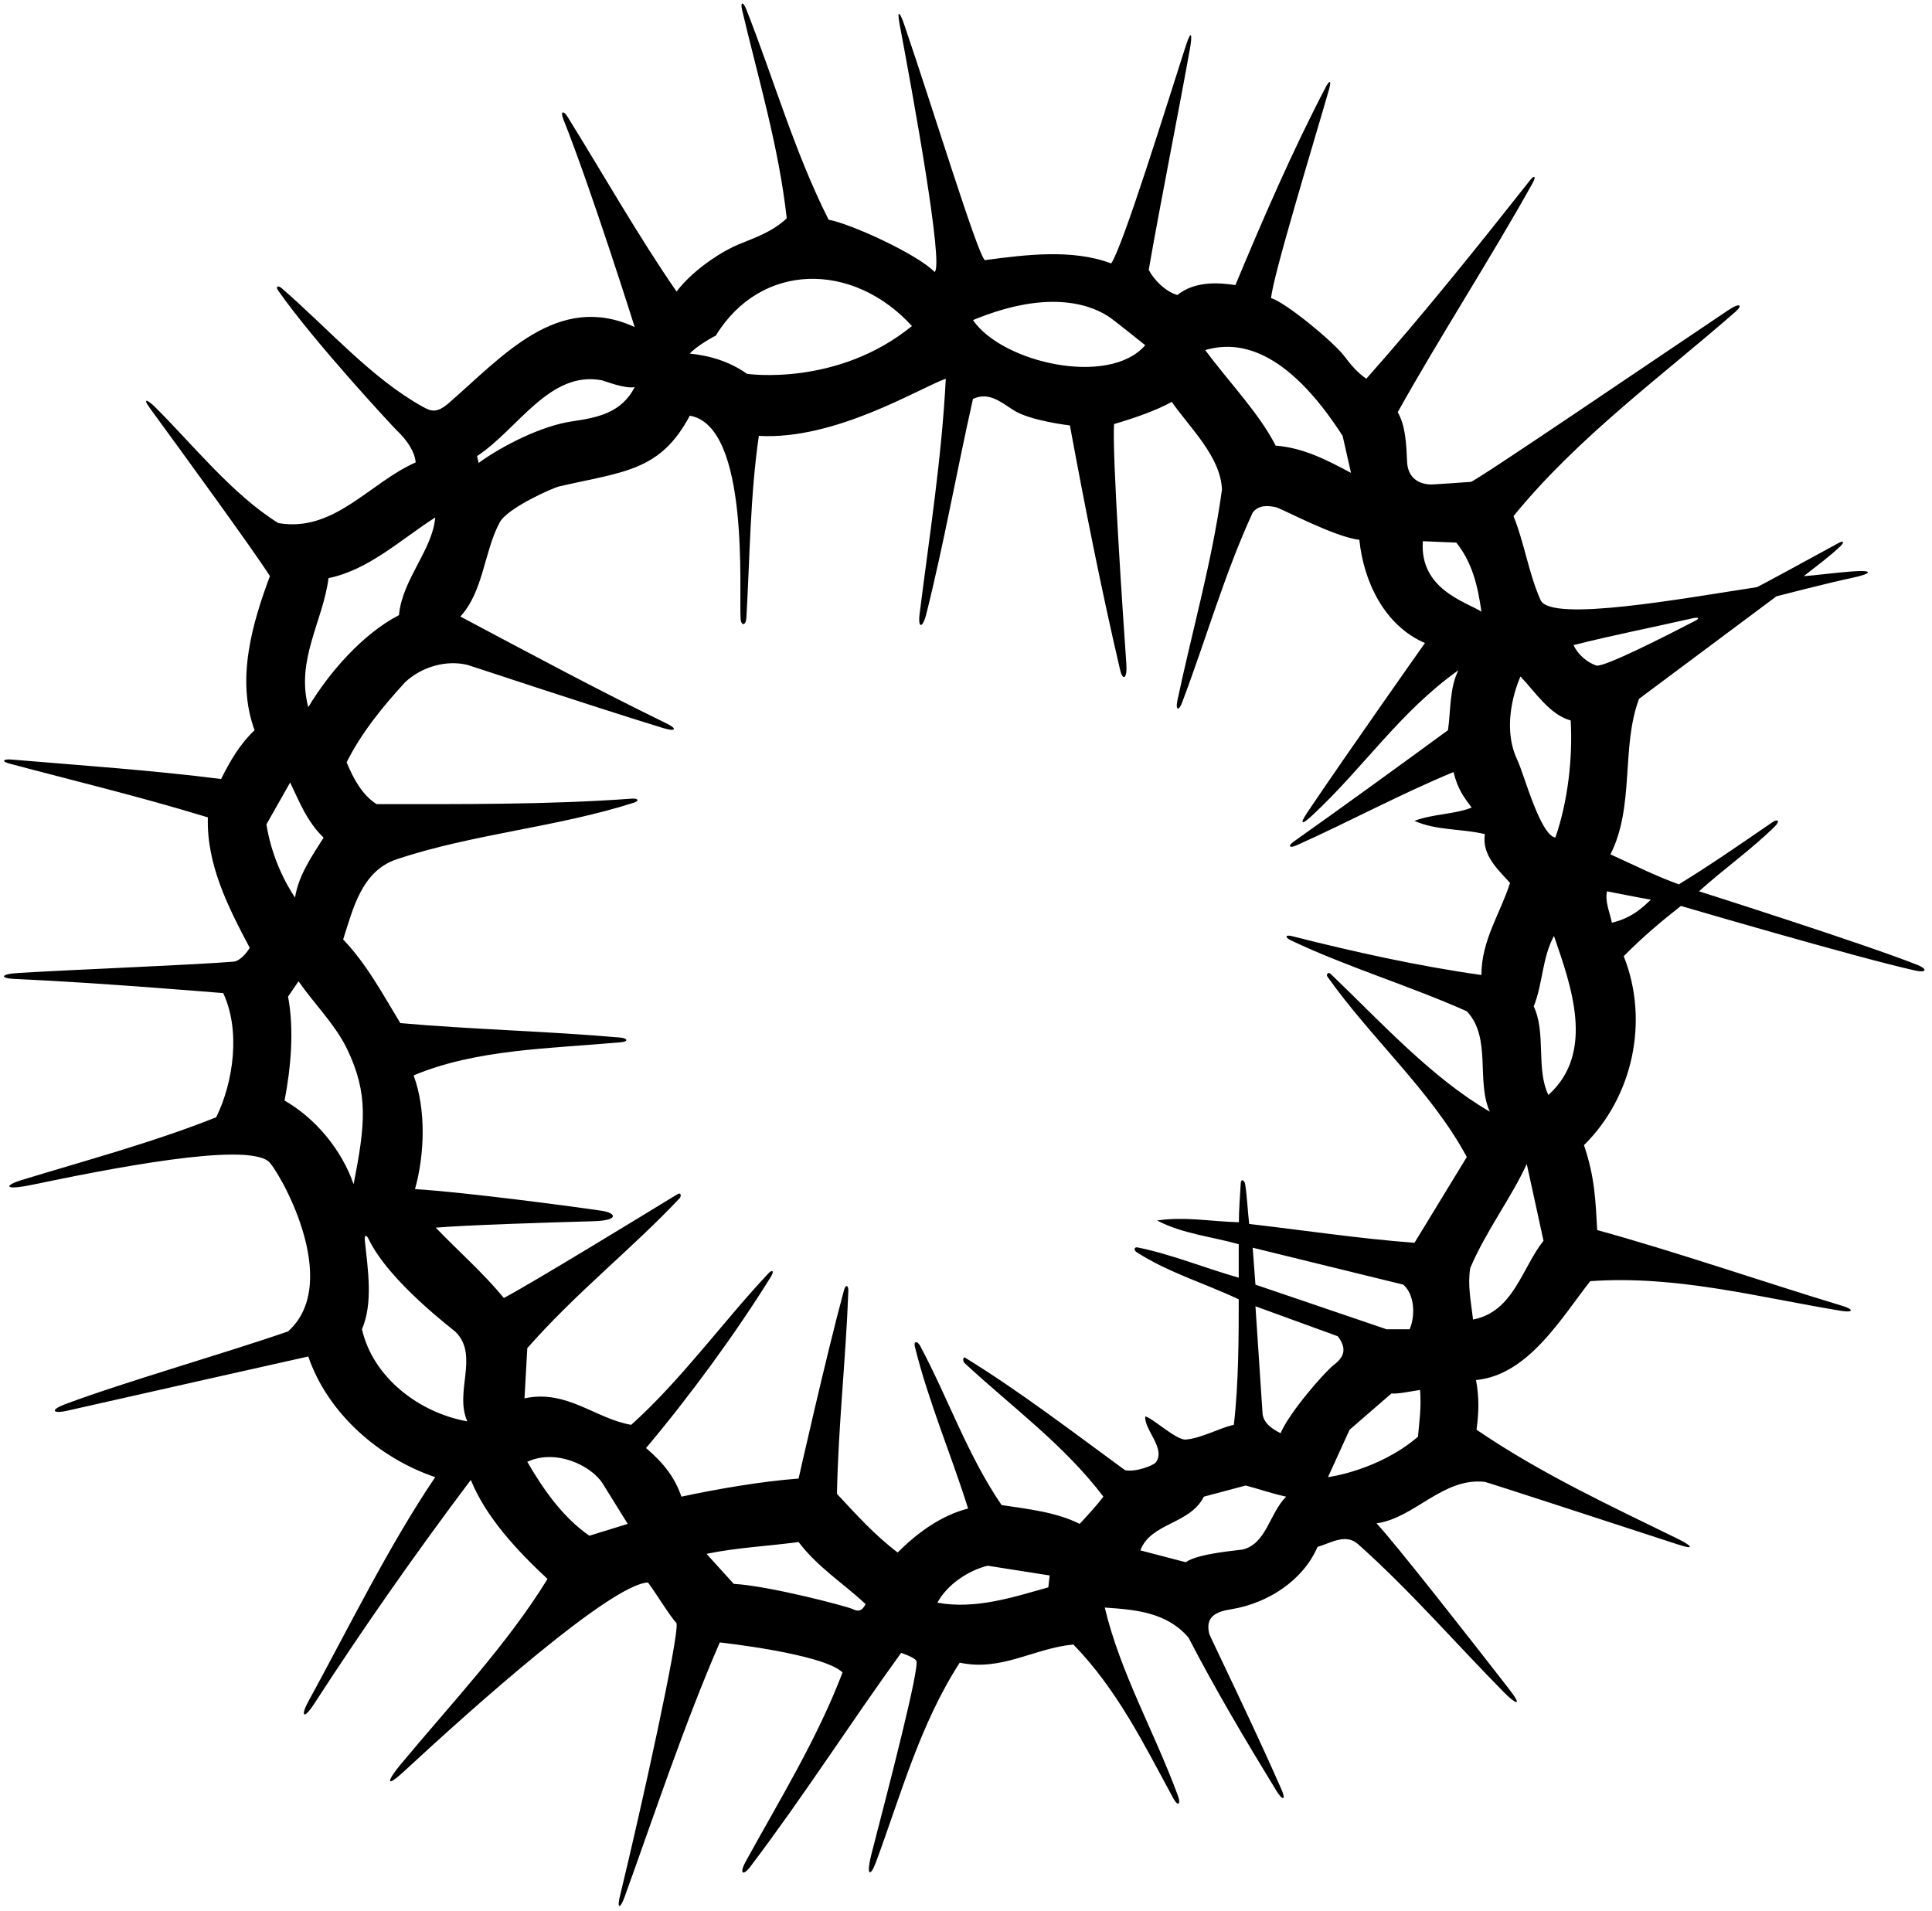 <?xml version="1.0" encoding="UTF-8"?>
<svg xmlns="http://www.w3.org/2000/svg" xmlns:xlink="http://www.w3.org/1999/xlink" width="277pt" height="274pt" viewBox="0 0 277 274" version="1.1">
<g id="surface1">
<path style=" stroke:none;fill-rule:nonzero;fill:rgb(0%,0%,0%);fill-opacity:1;" d="M 274.93 138.363 C 267.383 135.355 243.602 127.801 243.602 127.801 C 247.125 124.605 251.117 121.809 254.48 118.484 C 255.223 117.754 254.934 117.336 254.105 117.902 C 249.66 120.953 245.25 124.02 240.699 126.801 C 237.398 125.602 235 124.375 230.898 122.5 C 234.398 115.602 232.398 107.102 235 100.199 L 254.699 85.5 C 254.699 85.5 262.328 83.527 265.379 82.895 C 268.496 82.246 268.727 81.695 265.484 81.938 C 263.102 82.113 259.871 82.547 258.613 82.609 C 260.301 81.27 262.387 79.754 263.906 78.281 C 264.32 77.883 264.469 77.391 263.613 77.855 C 260.277 79.68 252.051 84.168 251.887 84.191 C 241.609 85.746 222.344 89.309 220.883 86.047 C 219.172 82.23 218.57 77.879 217 74 C 226.305 62.578 238.578 53.699 248.898 44.633 C 249.781 43.855 249.609 43.254 247.75 44.5 C 238.492 50.703 211.531 69.047 210.883 69.094 C 208.91 69.234 205.402 69.48 205.121 69.469 C 202.871 69.379 201.824 68.043 201.742 66.223 C 201.625 63.625 201.527 61.07 200.398 59.102 C 206.559 48.07 213.73 37.043 219.742 26.246 C 220.27 25.297 220.016 25.027 219.371 25.844 C 211.77 35.469 203.922 45.266 195.898 54.301 C 194.625 53.449 193.648 52.27 192.711 51.031 C 191.223 49.059 184.375 43.375 182.25 42.75 C 182.375 40 188.469 20.086 190.531 12.883 C 191.008 11.215 190.504 11.684 190.109 12.434 C 185.312 21.594 181.102 31.352 177.125 40.875 C 174.625 40.5 171.301 40.301 168.801 42.301 C 167.102 41.801 165.5 40.199 164.699 38.699 C 166.312 29.371 168.988 16.066 170.625 6.875 C 170.918 5.227 170.895 3.836 169.984 6.656 C 167.309 14.953 161.039 35.234 159.32 37.77 C 153.73 35.66 146.996 36.527 141.199 37.301 C 140.129 36.406 133.816 15.73 129.621 3.457 C 129.113 1.965 128.516 1.02 129.004 3.602 C 130.891 13.617 135.352 38.125 134 39 C 131.602 36.5 122.125 32.125 118.801 31.5 C 113.953 21.895 110.961 11.402 106.996 1.328 C 106.547 0.18 106.121 0.258 106.398 1.43 C 108.719 11.285 111.637 20.934 112.801 31.301 C 110.75 33.23 108.301 34.066 105.891 35.043 C 103.953 35.828 99.625 38.375 97 41.801 C 91.477 33.801 86.477 24.965 81.375 16.75 C 80.762 15.766 80.316 15.965 80.777 17.113 C 84.82 27.262 91 46.898 91 46.898 C 79.938 41.801 72.02 51.141 64.312 57.82 C 62.578 59.328 61.723 58.941 60.59 58.312 C 53.227 54.215 47.094 47.145 40.414 41.348 C 39.848 40.855 39.457 41.062 39.902 41.691 C 45.25 49.293 56.531 61.387 56.957 61.785 C 58.344 63.094 59.449 64.727 59.602 66.301 C 53 69.199 47.898 76.398 39.898 75 C 33.277 70.871 27.688 63.781 22.184 58.316 C 21.289 57.43 20.281 56.863 21.527 58.57 C 26 64.691 36.492 79.102 38.699 82.602 C 36.199 89.301 33.801 97.398 36.5 104.699 C 34.301 106.801 33 109.125 31.699 111.699 C 21.852 110.445 11.68 109.754 1.621 108.906 C 0.445 108.805 0.211 109.18 1.262 109.461 C 10.609 111.965 19.641 114.098 29.801 117.199 C 29.602 124 32.75 130.125 35.801 135.898 C 35.52 136.406 34.625 137.625 33.625 137.875 C 28.125 138.34 11.406 138.988 2.75 139.5 C -0.203 139.676 0.152 140.285 2.012 140.363 C 14.227 140.895 32 142.398 32 142.398 C 34.5 147.699 33.5 155.102 31 160.199 C 21.945 163.805 12.312 166.383 3.031 169.223 C 0.727 169.926 0.348 170.766 4.625 169.875 C 15.738 167.566 34.961 163.762 38.469 166.504 C 39.816 167.555 49.281 183.758 41.301 190.902 C 32.512 193.965 17.941 198.121 9.32 201.348 C 7.25 202.121 7.367 202.789 9.75 202.25 C 22.121 199.441 44.199 194.5 44.199 194.5 C 47 202.699 54.398 209.098 62.398 211.801 C 55.75 221.625 49.914 233.539 44.125 244.125 C 43.145 245.922 43.438 246.785 45.094 244.227 C 52.121 233.375 59.566 222.746 67.5 212.199 C 69.699 217.598 74.199 222.398 78.5 226.398 C 72.73 235.797 64.648 244.309 57.34 253.117 C 55.781 254.992 54.871 256.816 58.086 253.84 C 67.688 244.953 87.508 227.199 92.898 226.898 C 93.953 228.281 95.926 231.559 97 232.75 C 97.375 234.625 92.039 258.879 88.883 271.875 C 88.441 273.68 88.902 273.781 89.543 272.016 C 93.961 259.797 98.047 247.383 103.199 235.5 C 103.199 235.5 118 237.102 120.801 239.801 C 117.184 249.309 111.793 258.039 106.898 266.945 C 105.977 268.621 106.496 269.082 107.609 267.613 C 115.227 257.547 121.871 247.121 129.199 237 C 129.199 237 131.102 237.621 131.375 238.125 C 131.891 239.062 127.512 255.918 125 265.625 C 124.086 269.164 124.82 269.082 125.555 267.102 C 129.172 257.355 131.867 247.289 137.602 238.398 C 143.602 239.699 148.301 236.301 153.898 235.801 C 160.223 242.297 164.07 250.219 168.234 257.871 C 168.879 259.059 169.355 258.766 168.879 257.465 C 165.531 248.359 160.59 239.777 158.398 230.5 C 162.898 230.801 167.301 231.199 170.398 234.801 C 174.25 242.25 178.594 249.562 183.016 256.789 C 183.871 258.195 184.438 258.195 183.73 256.578 C 179.707 247.402 173.457 234.59 173.379 234.281 C 172.758 231.766 174.387 231.086 176.52 230.742 C 181.797 229.895 186.852 226.586 188.898 221.801 C 190.699 221.301 192.898 219.801 194.699 221.398 C 202.176 228.055 208.91 235.855 215.676 242.699 C 217.145 244.184 218.57 245.02 216.293 242.094 C 210.602 234.77 200.23 221.516 197.363 218.422 C 202.824 217.672 206.855 211.805 212.891 212.48 C 213.191 212.516 231.578 218.516 240.52 221.438 C 243.398 222.379 242.238 221.473 240.703 220.719 C 230.879 215.906 220.953 211.312 211.699 205 C 212 202.625 212.125 200.625 211.625 197.875 C 219.125 197.176 223.898 188.902 228 183.699 C 240.434 182.824 252.102 186.012 264.008 187.961 C 265.699 188.238 265.855 187.758 264.172 187.25 C 252.926 183.848 240.094 179.418 229 176.375 C 228.75 172.25 228.699 168.898 227.102 164.199 C 234.102 157.301 236.5 146.398 232.801 137.102 C 235.625 134.25 238.199 132.102 241 129.898 C 241 129.898 266.391 137.352 274.645 139.172 C 276.234 139.52 276.363 138.934 274.93 138.363 Z M 218 97 C 220.102 99.199 222.199 102.5 225.199 103.301 C 225.5 108.699 224.801 114.898 223 120.102 C 220.801 119.699 218.508 110.984 217.547 108.973 C 214.934 103.48 218 97 218 97 Z M 204 77.602 L 208.801 77.801 C 211.102 80.699 211.875 84 212.398 87.699 C 210.199 86.301 203.5 84.5 204 77.602 Z M 192.5 62.5 L 193.699 67.801 C 190.301 66 186.898 64.199 182.898 63.898 C 180.5 59.199 176.199 54.801 172.801 50.199 C 177.5 48.801 184.375 49.875 192.5 62.5 Z M 159.262 45.609 C 160.039 46.164 164.199 49.5 164.199 49.5 C 159 55.5 143.695 52.02 139.5 45.898 C 150.844 41.195 156.93 43.941 159.262 45.609 Z M 102.625 48.125 C 109.133 37.496 122.336 37.512 130.75 46.75 C 120 55.5 107.102 53.602 107.102 53.602 C 104.699 51.898 101.898 51 98.898 50.699 C 99.602 49.898 101.426 48.727 102.625 48.125 Z M 86.246 54.52 C 86.625 54.586 89.602 55.801 91 55.5 C 89.109 59.223 85.617 59.891 82.023 60.414 C 77.746 61.039 72.141 63.82 68.625 66.375 L 68.398 65.398 C 74.305 61.496 78.758 53.148 86.246 54.52 Z M 47.102 82.898 C 52.898 81.699 57.398 77.398 62.398 74.199 C 62 78.898 57.699 83 57.199 88.199 C 52 90.898 47.199 96.398 44.199 101.398 C 42.398 94.602 46.301 89.102 47.102 82.898 Z M 38.199 118.199 L 41.602 112.199 C 42.898 114.898 44 117.801 46.398 120.102 C 44.699 122.801 42.801 125.5 42.301 128.699 C 40.301 125.699 38.801 122 38.199 118.199 Z M 40.801 157.801 C 41.699 153.102 42.199 147.699 41.301 142.898 L 42.801 140.699 C 44.992 143.863 48.105 146.941 49.793 150.473 C 52.852 156.871 52.371 161.242 50.699 169.801 C 49 164.898 45.301 160.398 40.801 157.801 Z M 51.898 190.598 C 53.5 186.812 52.762 182.176 52.309 177.883 C 52.223 177.074 52.508 176.945 52.867 177.695 C 55.797 183.785 65.02 190.66 65.363 191.016 C 68.695 194.418 65.117 199.59 67 203.801 C 60.199 202.598 53.5 197.598 51.898 190.598 Z M 84.5 220.199 C 80.602 217.5 77.801 213.402 75.602 209.598 C 79.699 207.699 84.75 210.125 86.398 212.699 L 90 218.5 Z M 122.262 230.719 C 121.543 230.363 110.398 227.398 105.199 227.102 L 101.301 222.801 C 105.602 221.898 110.102 221.699 114.5 221.102 C 117.199 224.699 120.898 227 124.102 230 C 123.566 231.117 122.938 231.055 122.262 230.719 Z M 150.301 227.602 C 145.301 229 139.898 230.801 134.398 229.801 C 135.801 227.199 138.801 225.199 141.602 224.5 L 150.5 225.898 Z M 178.227 222.164 C 177.699 222.301 171.801 222.699 170 224 L 163.5 222.301 C 165 218.301 170.602 218.598 172.602 214.598 L 178.602 213 C 180.5 213.5 182.25 214.125 184.398 214.598 C 182.004 216.996 181.586 221.297 178.227 222.164 Z M 183.602 205.5 C 182.398 204.902 181 204 181 202.402 L 180 187.301 L 191.801 191.598 C 193.285 193.531 192.539 194.703 191.227 195.719 C 189.887 196.758 184.875 202.5 183.602 205.5 Z M 179.602 178.902 L 201.199 184.199 C 202.898 185.699 202.898 188.801 202.102 190.598 L 198.801 190.598 L 180 184.199 Z M 203.301 206 C 197.625 210.875 190.398 211.801 190.398 211.801 L 193.5 205 L 199.5 199.801 C 200.398 199.902 202.199 199.5 203.602 199.301 C 203.801 202 203.5 203.625 203.301 206 Z M 202.801 178.199 C 194.801 177.598 187 176.402 179.102 175.5 C 178.883 173.68 178.82 171.75 178.535 169.871 C 178.43 169.172 177.93 168.977 177.895 169.625 C 177.793 171.418 177.625 173.414 177.625 175.25 C 173.625 175.152 169.898 174.402 165.898 175 C 169.5 176.902 173.699 177.301 177.602 178.402 L 177.602 183.199 C 172.801 181.844 167.918 179.828 163.102 178.863 C 162.602 178.766 162.504 179.246 162.969 179.547 C 167.43 182.43 172.801 184.035 177.602 186.301 C 177.602 191.199 177.602 198.5 176.898 204.301 C 174.84 204.738 172.266 206.23 169.996 206.41 C 168.633 206.516 165.102 203.199 164.199 203.098 C 164.031 205.016 167.195 207.695 165.715 209.691 C 165.418 210.094 162.875 211.125 161.301 210.801 C 153.742 205.277 146.184 199.473 138.355 194.66 C 138.102 194.508 137.965 195.133 138.301 195.445 C 145.047 201.727 152.484 207.074 158.199 214.598 C 157.125 216 156 217.199 154.801 218.5 C 151.398 216.801 147.375 216.375 143.602 215.801 C 138.727 208.668 135.969 200.559 131.949 193.02 C 131.516 192.203 130.965 192.277 131.172 193.113 C 133.105 200.926 136.359 208.531 138.801 216.301 C 134.898 217.301 131.5 219.801 128.699 222.602 C 125.398 220.102 122.801 217.199 120 214.199 C 120.184 204.402 121.289 194.688 121.629 185.133 C 121.66 184.254 121.246 184.098 121.004 185 C 118.355 194.809 114.5 212 114.5 212 C 109.199 212.402 102.801 213.5 97.699 214.598 C 96.801 212 95.324 209.926 92.625 207.625 C 98.801 200.305 105.539 191.125 110.547 183.031 C 111.016 182.277 110.758 181.961 110.191 182.562 C 103.754 189.391 97.762 197.773 90.5 204.301 C 85.301 203.402 81.301 199.199 75.199 200.5 L 75.602 193.301 C 82.742 185.195 90.441 179.23 97.441 171.812 C 97.695 171.543 97.684 170.895 97.117 171.238 C 92.617 173.988 76.25 184 72.242 186.109 C 69.25 182.484 65.719 179.398 62.473 176.027 C 66.891 175.648 78.695 175.285 85 175.109 C 88.91 175 88.273 173.918 86.375 173.625 C 82.969 173.098 66.758 170.941 59.5 170.5 C 60.895 165.547 61.105 159.043 59.301 154.199 C 68.297 150.422 78.828 150.367 89.008 149.445 C 90.145 149.344 90.039 148.863 88.852 148.762 C 78.414 147.852 67.543 147.598 57.398 146.699 C 54.898 142.602 52.699 138.398 49.199 134.699 C 50.602 130.398 51.801 124.898 56.898 123.199 C 67.832 119.555 79.902 118.617 90.902 115.086 C 91.676 114.836 91.496 114.445 90.637 114.508 C 78.828 115.387 66.023 115.301 54 115.301 C 51.898 114 50.602 111.5 49.699 109.301 C 51.801 105.102 54.801 101.398 58.102 97.801 C 60.441 95.633 63.91 94.59 67.012 95.332 C 67.418 95.43 83.859 100.941 95.082 104.395 C 96.926 104.965 97.117 104.488 95.621 103.758 C 85.77 98.969 75.809 93.609 66 88.398 C 69.316 84.828 69.418 79.02 71.652 74.891 C 72.766 72.836 79.246 69.953 80.188 69.738 C 89.457 67.617 94.68 67.562 98.898 59.602 C 107.602 61.102 105.906 85.141 106.188 88.746 C 106.27 89.801 106.949 89.695 107.012 88.617 C 107.496 80.211 107.559 70.922 108.801 62.5 C 119.75 63.125 131.699 55.699 135.602 54.301 C 135.016 65.773 133.234 76.969 131.852 87.996 C 131.582 90.137 132.277 90.16 132.816 88.016 C 135.355 77.879 137.188 67.438 139.5 57.199 C 141.723 56.156 143.43 57.586 145.27 58.785 C 147.656 60.348 153.398 61 153.398 61 C 155.562 72.754 157.902 84.508 160.586 96.012 C 160.992 97.762 161.633 97.27 161.492 95.258 C 161.051 88.922 159.422 64.98 159.73 60.801 C 162.562 59.977 165.75 58.875 168 57.625 C 170.582 61.328 175.016 65.473 175.199 70.199 C 173.789 80.516 170.902 90.52 168.801 100.484 C 168.516 101.824 169.004 102.004 169.48 100.742 C 172.91 91.676 175.562 82.281 179.602 73.5 C 180.438 72.422 181.668 72.457 182.906 72.719 C 183.738 72.898 191.301 77 194.898 77.398 C 195.5 83.398 198.5 89.699 204.301 92.199 C 204.301 92.199 193.371 107.676 187.453 116.469 C 186.266 118.242 186.621 118.34 188.16 116.902 C 195.621 109.949 200.707 102.066 209.102 96.102 C 207.801 98.602 208 102.102 207.602 104.699 C 200.262 110.07 192.762 115.52 185.461 120.691 C 184.605 121.301 184.875 121.66 185.863 121.219 C 193.277 117.91 200.723 113.879 208.398 110.699 C 209 113.125 209.801 114.199 211 115.801 C 208.398 116.801 205.398 116.699 202.801 117.699 C 205.898 119.102 209.602 118.801 212.898 119.602 C 212.398 122.699 215 124.875 216.5 126.602 C 215.102 131 212.398 134.801 212.398 139.801 C 203.371 138.535 194.02 136.457 185.223 134.227 C 184.277 133.984 184.18 134.406 185.086 134.836 C 193.184 138.676 202.023 141.312 210.301 145 C 213.898 148.801 211.602 155 213.602 159.398 C 205.316 154.586 198.148 146.711 190.754 139.613 C 190.469 139.34 190.074 139.695 190.32 140.039 C 196.586 148.895 205.297 156.562 210.301 165.898 Z M 211.199 189.199 C 210.875 186.5 210.398 184.199 210.801 181.801 C 213 176.598 216.75 171.625 218.898 166.898 L 221.301 177.902 C 218.199 181.801 217 188.098 211.199 189.199 Z M 222 157 C 220.199 153.301 221.699 148.102 219.898 144.301 C 221.199 141.102 221.102 137.301 222.801 134.199 C 225.199 141.199 228.801 150.898 222 157 Z M 228.855 95.426 C 227.484 94.945 226.203 93.797 225.602 92.5 C 231.246 91.066 236.973 89.953 242.633 88.66 C 243.289 88.508 243.973 88.531 242.965 89.055 C 239.141 91.043 229.859 95.777 228.855 95.426 Z M 231.102 132.301 C 230.75 130.625 230.102 129.301 230.398 127.801 C 232.5 128.199 234.5 128.625 236.699 129 C 235.5 130.102 234 131.625 231.102 132.301 "/>
</g>
</svg>
